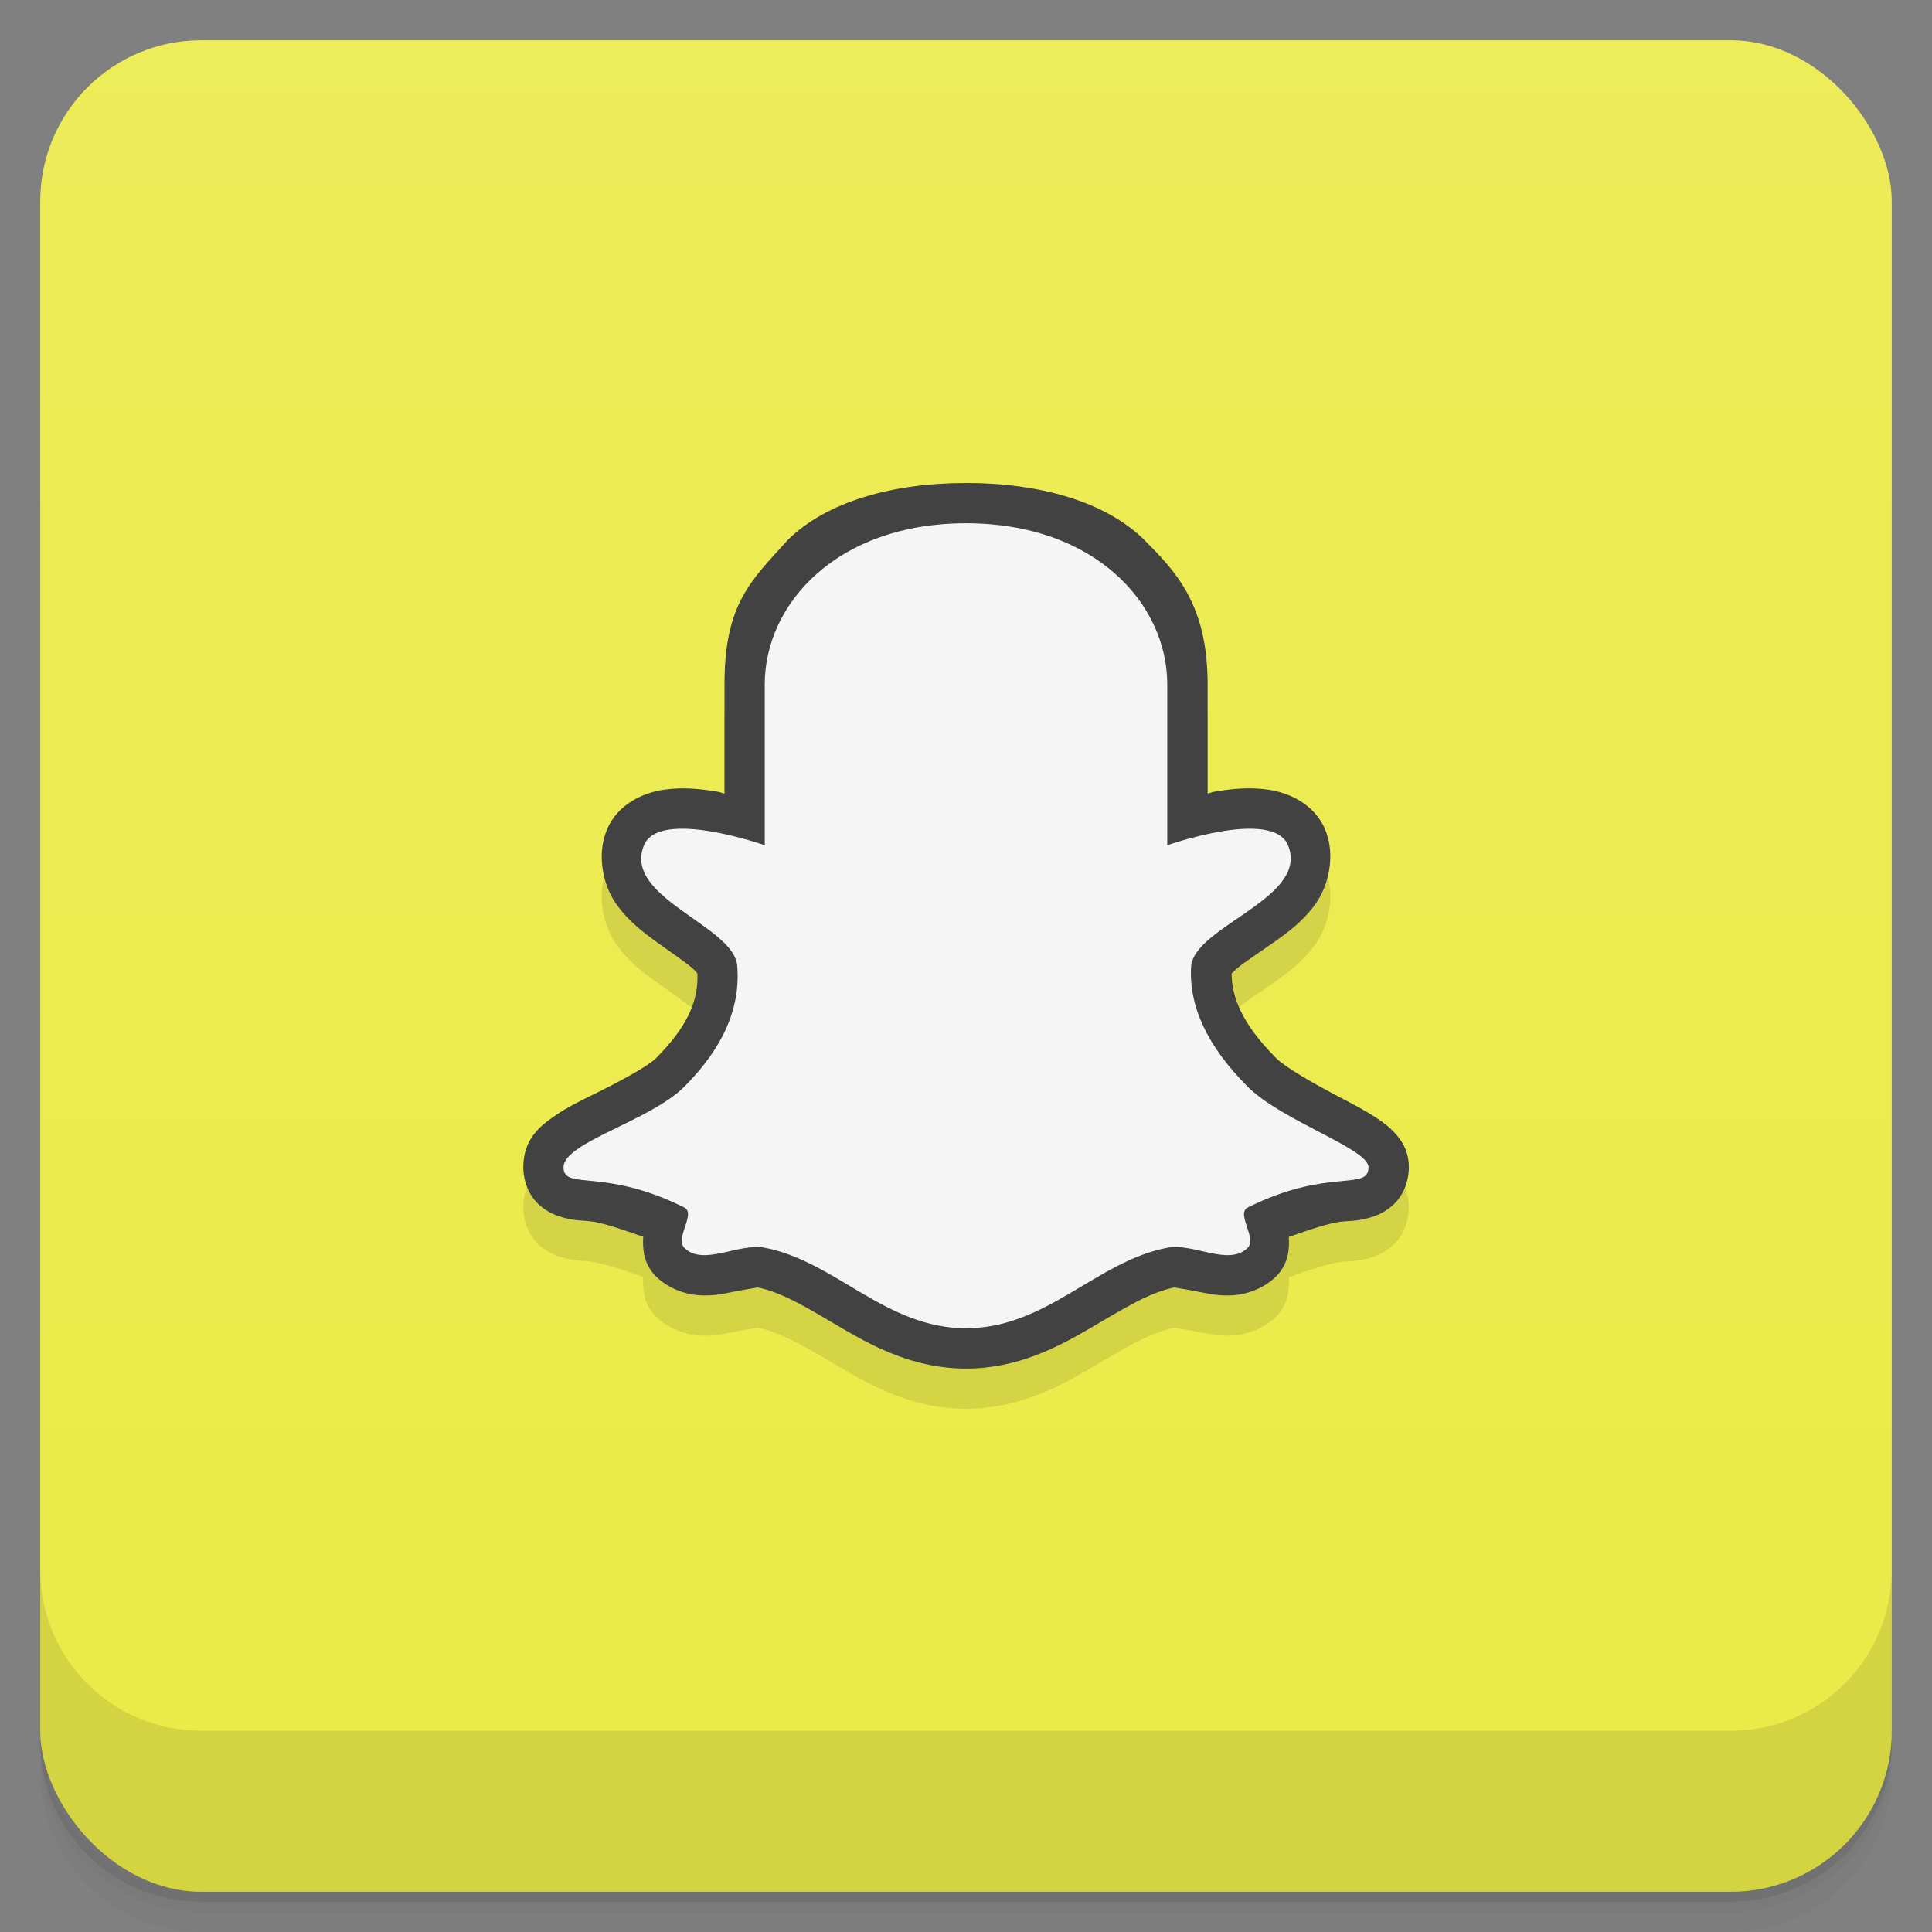<svg version="1.1" viewBox="0 0 48 48" xmlns="http://www.w3.org/2000/svg">
 <rect x="0" y="0" width="48" height="48" fill="#808080" stroke="none"/>
 <defs>
  <linearGradient id="bg" x2="0" y1="1" y2="47" gradientUnits="userSpaceOnUse">
   <stop style="stop-color:#edec59" offset="0"/>
   <stop style="stop-color:#ebea47" offset="1"/>
  </linearGradient>
 </defs>
 <path d="m1 43v0.25c0 2.216 1.784 4 4 4h38c2.216 0 4-1.784 4-4v-0.25c0 2.216-1.784 4-4 4h-38c-2.216 0-4-1.784-4-4zm0 0.5v0.5c0 2.216 1.784 4 4 4h38c2.216 0 4-1.784 4-4v-0.5c0 2.216-1.784 4-4 4h-38c-2.216 0-4-1.784-4-4z" style="opacity:.02"/>
 <path d="m1 43.25v0.25c0 2.216 1.784 4 4 4h38c2.216 0 4-1.784 4-4v-0.25c0 2.216-1.784 4-4 4h-38c-2.216 0-4-1.784-4-4z" style="opacity:.05"/>
 <path d="m1 43v0.25c0 2.216 1.784 4 4 4h38c2.216 0 4-1.784 4-4v-0.25c0 2.216-1.784 4-4 4h-38c-2.216 0-4-1.784-4-4z" style="opacity:.1"/>
 <rect x="1" y="1" width="46" height="46" rx="4" style="fill:url(#bg)"/>
 <path d="m24 13c-1.828 0-3.456 0.463-4.417 1.405-0.928 1.022-1.583 1.595-1.583 3.595v2.715c-0.099-0.02-0.09-0.032-0.193-0.049-0.407-0.067-0.845-0.114-1.32-0.045-0.475 0.069-1.138 0.338-1.41 0.996-0.264 0.636-0.083 1.394 0.23 1.838 0.313 0.444 0.692 0.721 1.037 0.971 0.345 0.25 0.668 0.465 0.854 0.625s0.135 0.22 0.121 0.016c6.26e-4 0.005 0.001 0.01 2e-3 0.016 0.056 0.682-0.169 1.353-1.027 2.211-0.201 0.201-0.892 0.573-1.553 0.898-0.331 0.163-0.654 0.319-0.963 0.535-0.309 0.216-0.777 0.538-0.777 1.273 0 0.215 0.059 0.519 0.244 0.768s0.438 0.38 0.617 0.441c0.358 0.124 0.552 0.107 0.785 0.131 0.326 0.034 0.839 0.215 1.334 0.389-0.018 0.258-0.004 0.663 0.312 0.979 0.302 0.302 0.724 0.446 1.049 0.471 0.325 0.025 0.58-0.024 0.793-0.068 0.426-0.089 0.718-0.119 0.676-0.127 0.627 0.121 1.281 0.531 2.094 1.008 0.812 0.477 1.819 1.01 3.096 1.01 1.277 0 2.283-0.533 3.096-1.01 0.812-0.477 1.467-0.887 2.094-1.008-0.042 0.008 0.25 0.038 0.676 0.127 0.213 0.044 0.468 0.093 0.793 0.068s0.747-0.169 1.049-0.471c0.315-0.315 0.328-0.718 0.311-0.977 0.493-0.172 1.003-0.35 1.33-0.383 0.234-0.023 0.432-0.004 0.797-0.133 0.182-0.064 0.438-0.202 0.619-0.453 0.181-0.251 0.236-0.548 0.236-0.762 0-0.447-0.214-0.708-0.363-0.867s-0.29-0.258-0.434-0.354c-0.287-0.191-0.598-0.35-0.922-0.52-0.649-0.339-1.352-0.744-1.574-0.967-0.86-0.86-1.137-1.557-1.107-2.193-0.02 0.145-0.052 0.113 0.129-0.037 0.197-0.164 0.53-0.38 0.885-0.629 0.355-0.249 0.741-0.525 1.062-0.967s0.514-1.208 0.248-1.85c-0.272-0.658-0.935-0.927-1.41-0.996-0.475-0.069-0.913-0.022-1.32 0.045-0.103 0.017-0.095 0.029-0.193 0.049v-2.715c-1.84e-4 -2-0.807-2.814-1.583-3.595-0.961-0.942-2.588-1.405-4.417-1.405z" style="opacity:.1"/>
 <path d="m1 39v4c0 2.216 1.784 4 4 4h38c2.216 0 4-1.784 4-4v-4c0 2.216-1.784 4-4 4h-38c-2.216 0-4-1.784-4-4z" style="opacity:.1"/>
 <path d="m24 12c-1.828 0-3.456 0.463-4.417 1.405-0.928 1.022-1.583 1.595-1.583 3.595v2.715c-0.099-0.02-0.09-0.032-0.193-0.049-0.407-0.067-0.845-0.114-1.32-0.045-0.475 0.069-1.138 0.338-1.41 0.996-0.264 0.636-0.083 1.394 0.23 1.838 0.313 0.444 0.692 0.721 1.037 0.971 0.345 0.25 0.668 0.465 0.854 0.625s0.135 0.22 0.121 0.016c6.26e-4 0.005 0.001 0.01 2e-3 0.016 0.056 0.682-0.169 1.353-1.027 2.211-0.201 0.201-0.892 0.573-1.553 0.898-0.331 0.163-0.654 0.319-0.963 0.535-0.309 0.216-0.777 0.538-0.777 1.273 0 0.215 0.059 0.519 0.244 0.768s0.438 0.38 0.617 0.441c0.358 0.124 0.552 0.107 0.785 0.131 0.326 0.034 0.839 0.215 1.334 0.389-0.018 0.258-0.004 0.663 0.312 0.979 0.302 0.302 0.724 0.446 1.049 0.471 0.325 0.025 0.58-0.024 0.793-0.068 0.426-0.089 0.718-0.119 0.676-0.127 0.627 0.121 1.281 0.531 2.094 1.008 0.812 0.477 1.819 1.01 3.096 1.01 1.277 0 2.283-0.533 3.096-1.01 0.812-0.477 1.467-0.887 2.094-1.008-0.042 0.008 0.25 0.038 0.676 0.127 0.213 0.044 0.468 0.093 0.793 0.068s0.747-0.169 1.049-0.471c0.315-0.315 0.328-0.718 0.311-0.977 0.493-0.172 1.003-0.35 1.33-0.383 0.234-0.023 0.432-0.004 0.797-0.133 0.182-0.064 0.438-0.202 0.619-0.453 0.181-0.251 0.236-0.548 0.236-0.762 0-0.447-0.214-0.708-0.363-0.867s-0.29-0.258-0.434-0.354c-0.287-0.191-0.598-0.35-0.922-0.52-0.649-0.339-1.352-0.744-1.574-0.967-0.86-0.86-1.137-1.557-1.107-2.193-0.02 0.145-0.052 0.113 0.129-0.037 0.197-0.164 0.53-0.38 0.885-0.629 0.355-0.249 0.741-0.525 1.062-0.967s0.514-1.208 0.248-1.85c-0.272-0.658-0.935-0.927-1.41-0.996-0.475-0.069-0.913-0.022-1.32 0.045-0.103 0.017-0.095 0.029-0.193 0.049v-2.715c-1.84e-4 -2-0.807-2.814-1.583-3.595-0.961-0.942-2.588-1.405-4.417-1.405z" style="fill:#424242"/>
 <path d="m24 13c-3.202 0-5 2-5 4v4s-2.617-0.924-3 0c-0.541 1.307 2.249 2 2.316 3 0.082 1-0.316 2-1.316 3-0.85 0.85-3 1.384-3 2 0 0.587 1 0 3 1 0.298 0.149-0.236 0.764 0 1 0.471 0.471 1.345-0.126 2 0 1.763 0.34 3 2 5 2s3.237-1.661 5-2c0.655-0.126 1.529 0.471 2 0 0.236-0.236-0.298-0.851 0-1 2-1 3-0.396 3-1 0-0.461-2.15-1.15-3-2-1-1-1.471-2-1.406-3 0.103-1 2.947-1.693 2.406-3-0.383-0.924-3 0-3 0v-4c0-2-1.798-4-5-4z" style="fill:#f5f5f5"/>
</svg>
